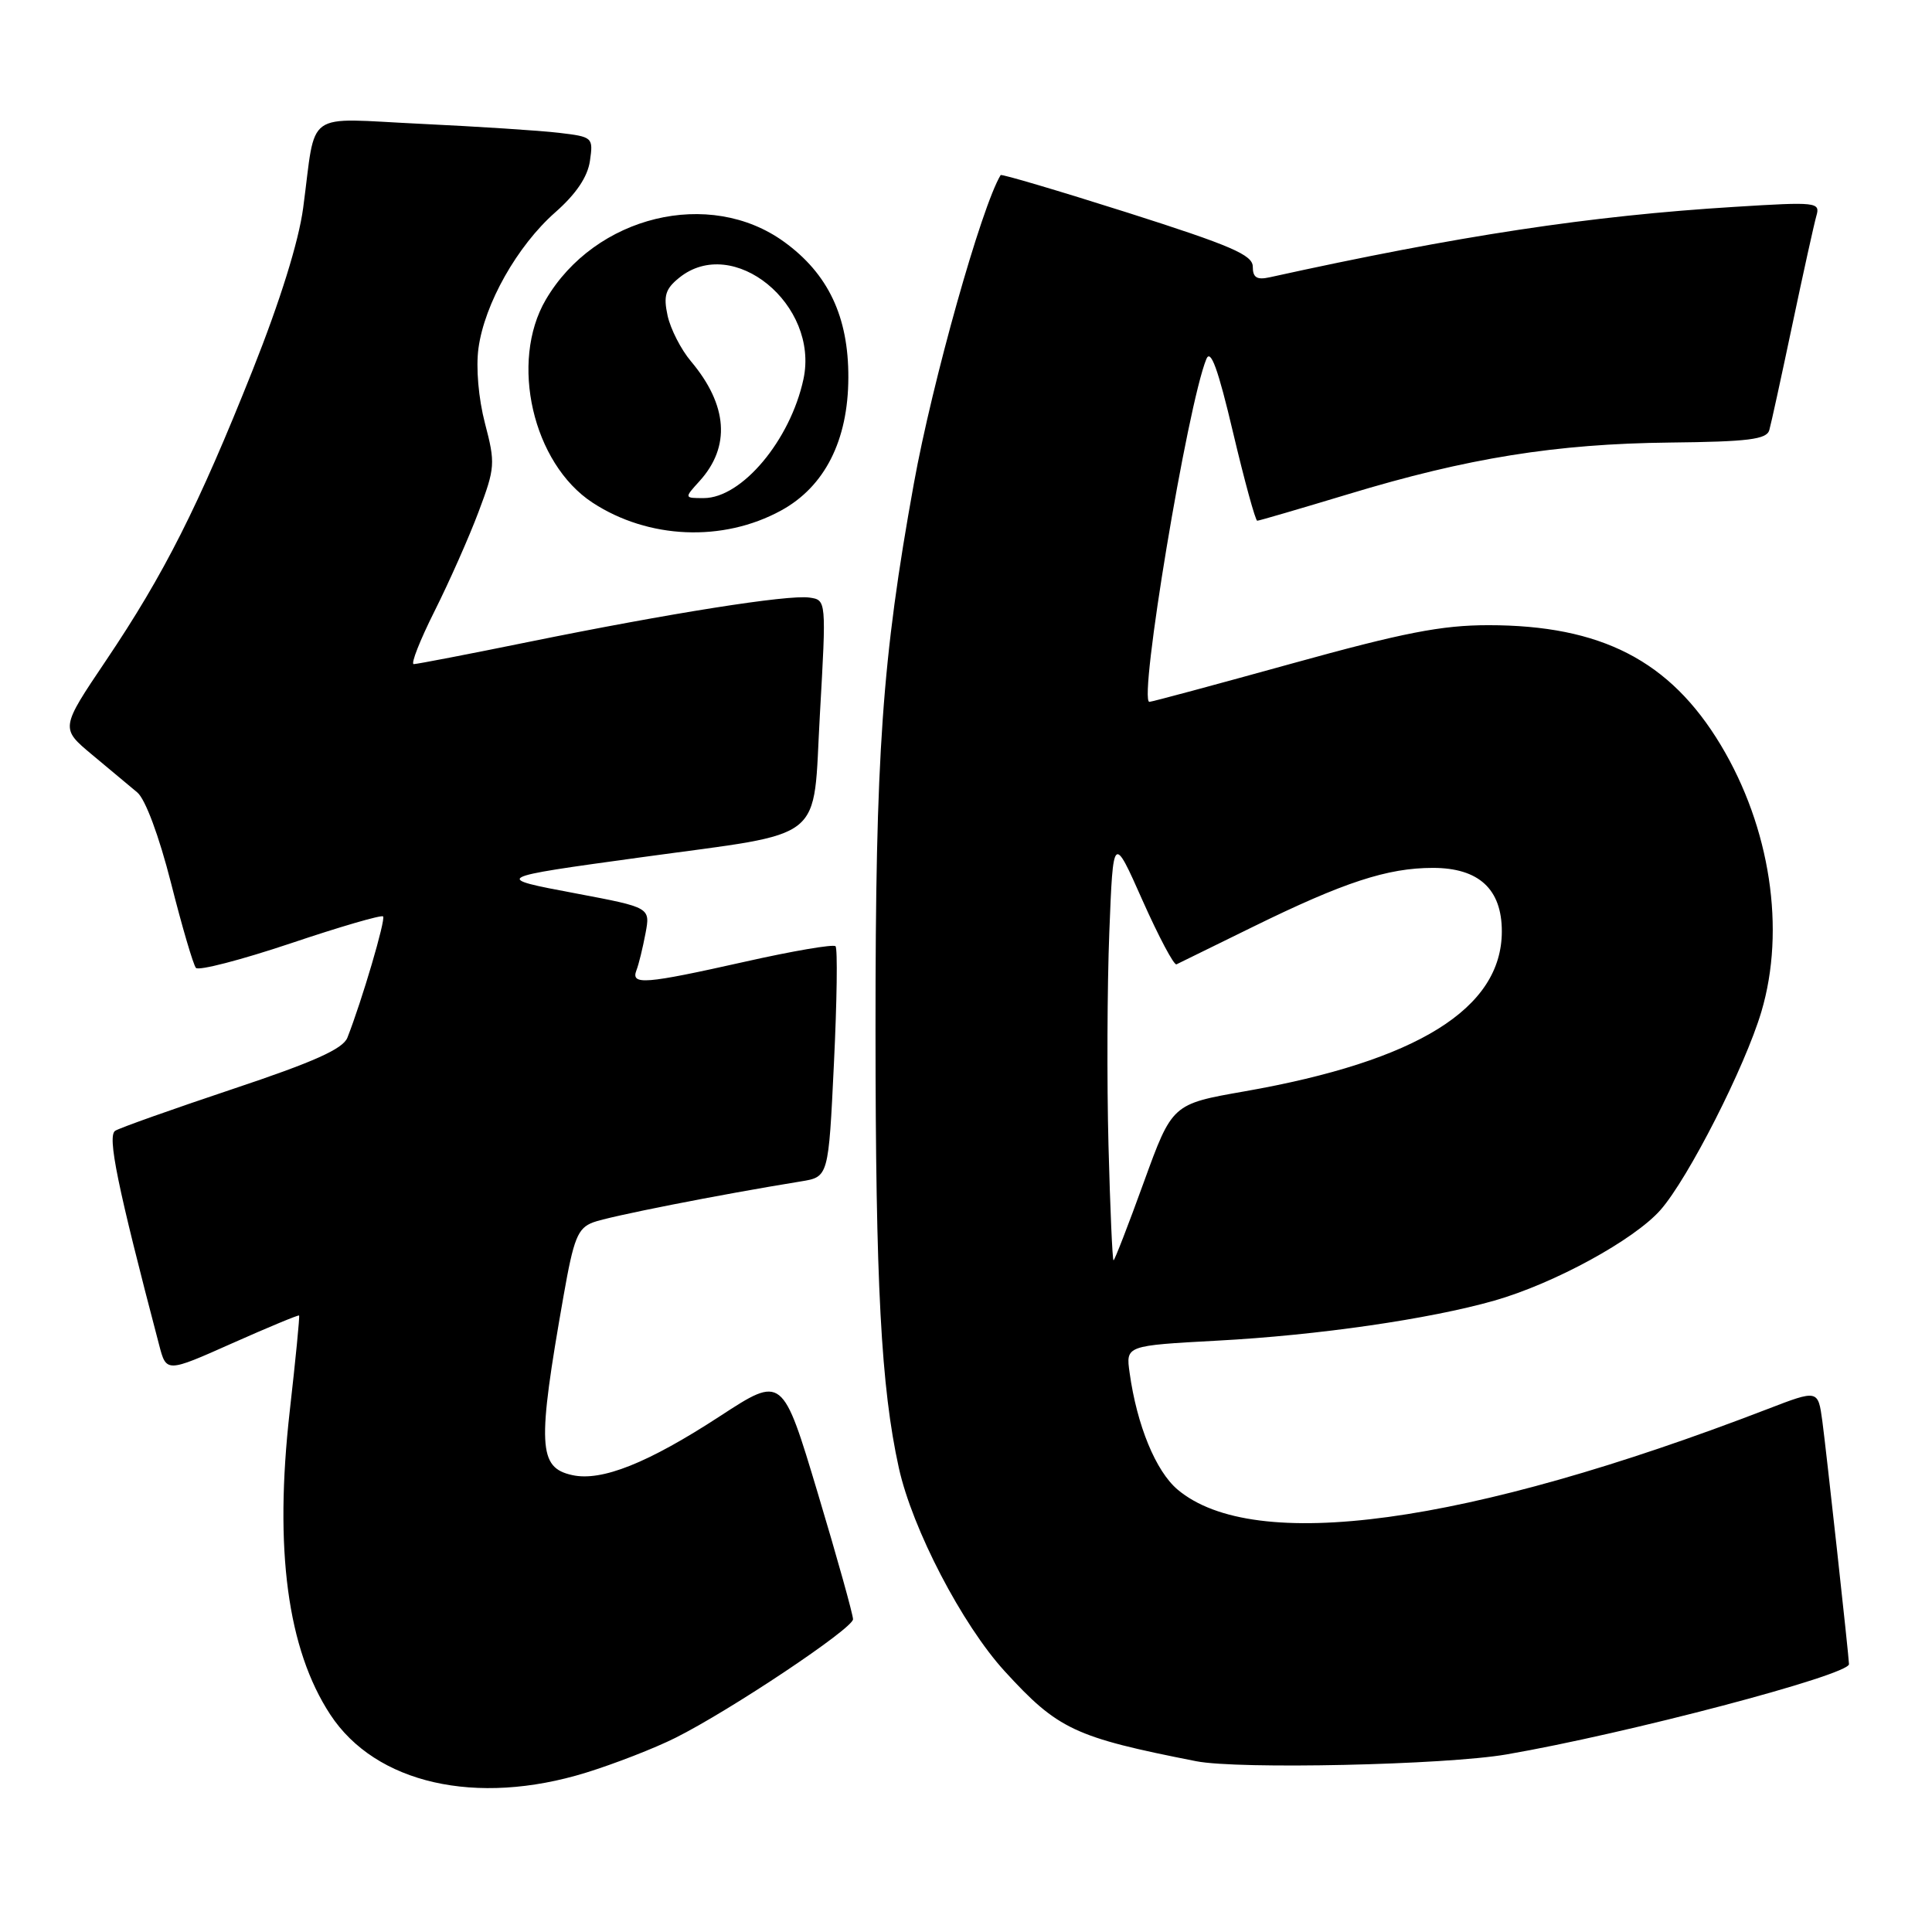 <?xml version="1.0" encoding="UTF-8" standalone="no"?>
<!DOCTYPE svg PUBLIC "-//W3C//DTD SVG 1.1//EN" "http://www.w3.org/Graphics/SVG/1.1/DTD/svg11.dtd" >
<svg xmlns="http://www.w3.org/2000/svg" xmlns:xlink="http://www.w3.org/1999/xlink" version="1.1" viewBox="0 0 256 256">
 <g >
 <path fill="currentColor"
d=" M 77.64 234.89 C 81.42 233.72 86.75 231.65 89.50 230.27 C 96.73 226.66 113.00 215.80 113.03 214.56 C 113.04 213.98 110.95 206.47 108.37 197.88 C 103.68 182.25 103.68 182.25 95.40 187.65 C 85.86 193.87 79.72 196.32 75.83 195.46 C 71.31 194.47 71.17 191.59 74.68 171.68 C 76.02 164.06 76.55 162.74 78.59 161.97 C 80.64 161.19 95.28 158.30 106.14 156.54 C 109.78 155.95 109.78 155.95 110.50 140.92 C 110.90 132.66 111.00 125.66 110.71 125.38 C 110.42 125.09 105.03 126.01 98.72 127.43 C 85.41 130.41 83.57 130.56 84.33 128.57 C 84.64 127.79 85.17 125.59 85.53 123.69 C 86.18 120.25 86.18 120.25 76.40 118.40 C 65.23 116.30 65.22 116.31 85.00 113.59 C 109.84 110.17 107.66 111.91 108.64 94.67 C 109.50 79.50 109.50 79.50 107.24 79.18 C 104.39 78.78 88.78 81.25 70.04 85.06 C 62.09 86.68 55.24 88.00 54.82 88.00 C 54.40 88.00 55.65 84.83 57.59 80.96 C 59.53 77.09 62.16 71.16 63.42 67.80 C 65.61 61.98 65.65 61.39 64.26 56.09 C 63.40 52.79 63.05 48.71 63.40 46.14 C 64.20 40.26 68.54 32.57 73.57 28.14 C 76.33 25.71 77.86 23.45 78.17 21.32 C 78.62 18.20 78.54 18.13 74.07 17.60 C 71.56 17.30 63.33 16.77 55.80 16.41 C 40.08 15.67 41.94 14.34 40.17 27.56 C 39.57 32.03 37.12 39.89 33.47 49.06 C 26.27 67.13 21.76 76.06 14.06 87.50 C 8.00 96.50 8.00 96.50 12.20 100.00 C 14.51 101.92 17.21 104.17 18.19 105.00 C 19.26 105.89 21.07 110.76 22.66 117.00 C 24.12 122.78 25.61 127.84 25.96 128.25 C 26.31 128.66 31.94 127.20 38.48 125.01 C 45.01 122.81 50.54 121.20 50.76 121.43 C 51.14 121.80 47.95 132.62 46.03 137.50 C 45.44 138.99 41.60 140.71 30.84 144.30 C 22.92 146.95 15.92 149.43 15.27 149.83 C 14.19 150.50 15.53 157.07 21.08 178.19 C 22.04 181.88 22.04 181.88 30.75 178.00 C 35.54 175.87 39.54 174.21 39.63 174.31 C 39.73 174.42 39.17 180.12 38.39 187.00 C 36.32 205.33 38.09 218.55 43.77 227.20 C 49.77 236.34 63.11 239.37 77.64 234.89 Z  M 199.62 232.47 C 215.48 229.74 245.00 221.96 245.00 220.51 C 245.00 219.62 241.96 191.94 241.47 188.31 C 240.90 184.13 240.90 184.13 234.20 186.71 C 194.28 202.08 166.18 205.91 156.04 197.38 C 153.15 194.94 150.65 188.88 149.68 181.90 C 149.17 178.30 149.17 178.30 161.34 177.64 C 174.63 176.93 189.40 174.79 198.00 172.34 C 205.93 170.08 216.54 164.29 220.03 160.32 C 223.72 156.11 231.21 141.39 233.39 134.06 C 236.63 123.15 234.57 109.65 228.01 98.72 C 221.29 87.54 212.17 82.84 197.22 82.84 C 191.01 82.84 185.92 83.84 171.19 87.92 C 161.11 90.71 152.62 93.00 152.30 93.00 C 150.81 93.00 157.35 53.65 159.85 47.57 C 160.42 46.18 161.40 48.88 163.39 57.32 C 164.91 63.75 166.35 69.00 166.59 69.00 C 166.83 69.00 172.25 67.41 178.65 65.48 C 194.48 60.68 206.14 58.81 221.26 58.64 C 231.65 58.53 234.09 58.22 234.44 57.00 C 234.68 56.17 236.05 49.88 237.50 43.00 C 238.95 36.12 240.38 29.65 240.68 28.60 C 241.21 26.79 240.73 26.73 229.86 27.41 C 210.67 28.59 193.32 31.22 168.25 36.74 C 166.54 37.12 166.00 36.78 166.00 35.34 C 166.00 33.78 163.14 32.55 149.39 28.17 C 140.25 25.27 132.69 23.03 132.59 23.20 C 130.06 27.36 123.53 50.56 121.09 64.08 C 116.88 87.34 116.00 99.88 116.01 136.49 C 116.02 170.17 116.74 183.79 119.10 194.50 C 120.89 202.60 127.49 215.28 133.13 221.45 C 140.18 229.16 142.38 230.20 158.50 233.37 C 164.07 234.47 191.51 233.87 199.62 232.47 Z  M 103.49 67.65 C 109.28 64.49 112.39 58.36 112.41 50.03 C 112.44 41.97 109.74 36.27 103.89 32.04 C 94.02 24.89 78.85 28.58 72.32 39.71 C 67.50 47.95 70.59 61.41 78.51 66.60 C 85.91 71.44 95.78 71.86 103.49 67.65 Z  M 146.88 151.75 C 146.66 143.36 146.71 130.66 146.99 123.53 C 147.50 110.55 147.50 110.55 151.39 119.31 C 153.54 124.13 155.56 127.94 155.89 127.78 C 156.23 127.62 160.78 125.39 166.00 122.82 C 178.05 116.90 183.85 115.00 189.86 115.00 C 195.95 115.00 199.00 117.81 199.00 123.41 C 199.00 133.63 187.81 140.59 164.91 144.61 C 155.32 146.29 155.32 146.29 151.56 156.65 C 149.50 162.34 147.69 167.00 147.55 167.00 C 147.40 167.00 147.10 160.14 146.88 151.75 Z  M 92.69 63.75 C 96.83 59.19 96.44 53.69 91.56 47.88 C 90.24 46.32 88.85 43.60 88.46 41.83 C 87.89 39.20 88.17 38.28 89.99 36.81 C 97.14 31.02 108.59 40.37 106.46 50.25 C 104.71 58.35 98.29 66.00 93.25 66.00 C 90.65 66.00 90.65 66.00 92.69 63.75 Z "/>
</g>
</svg>